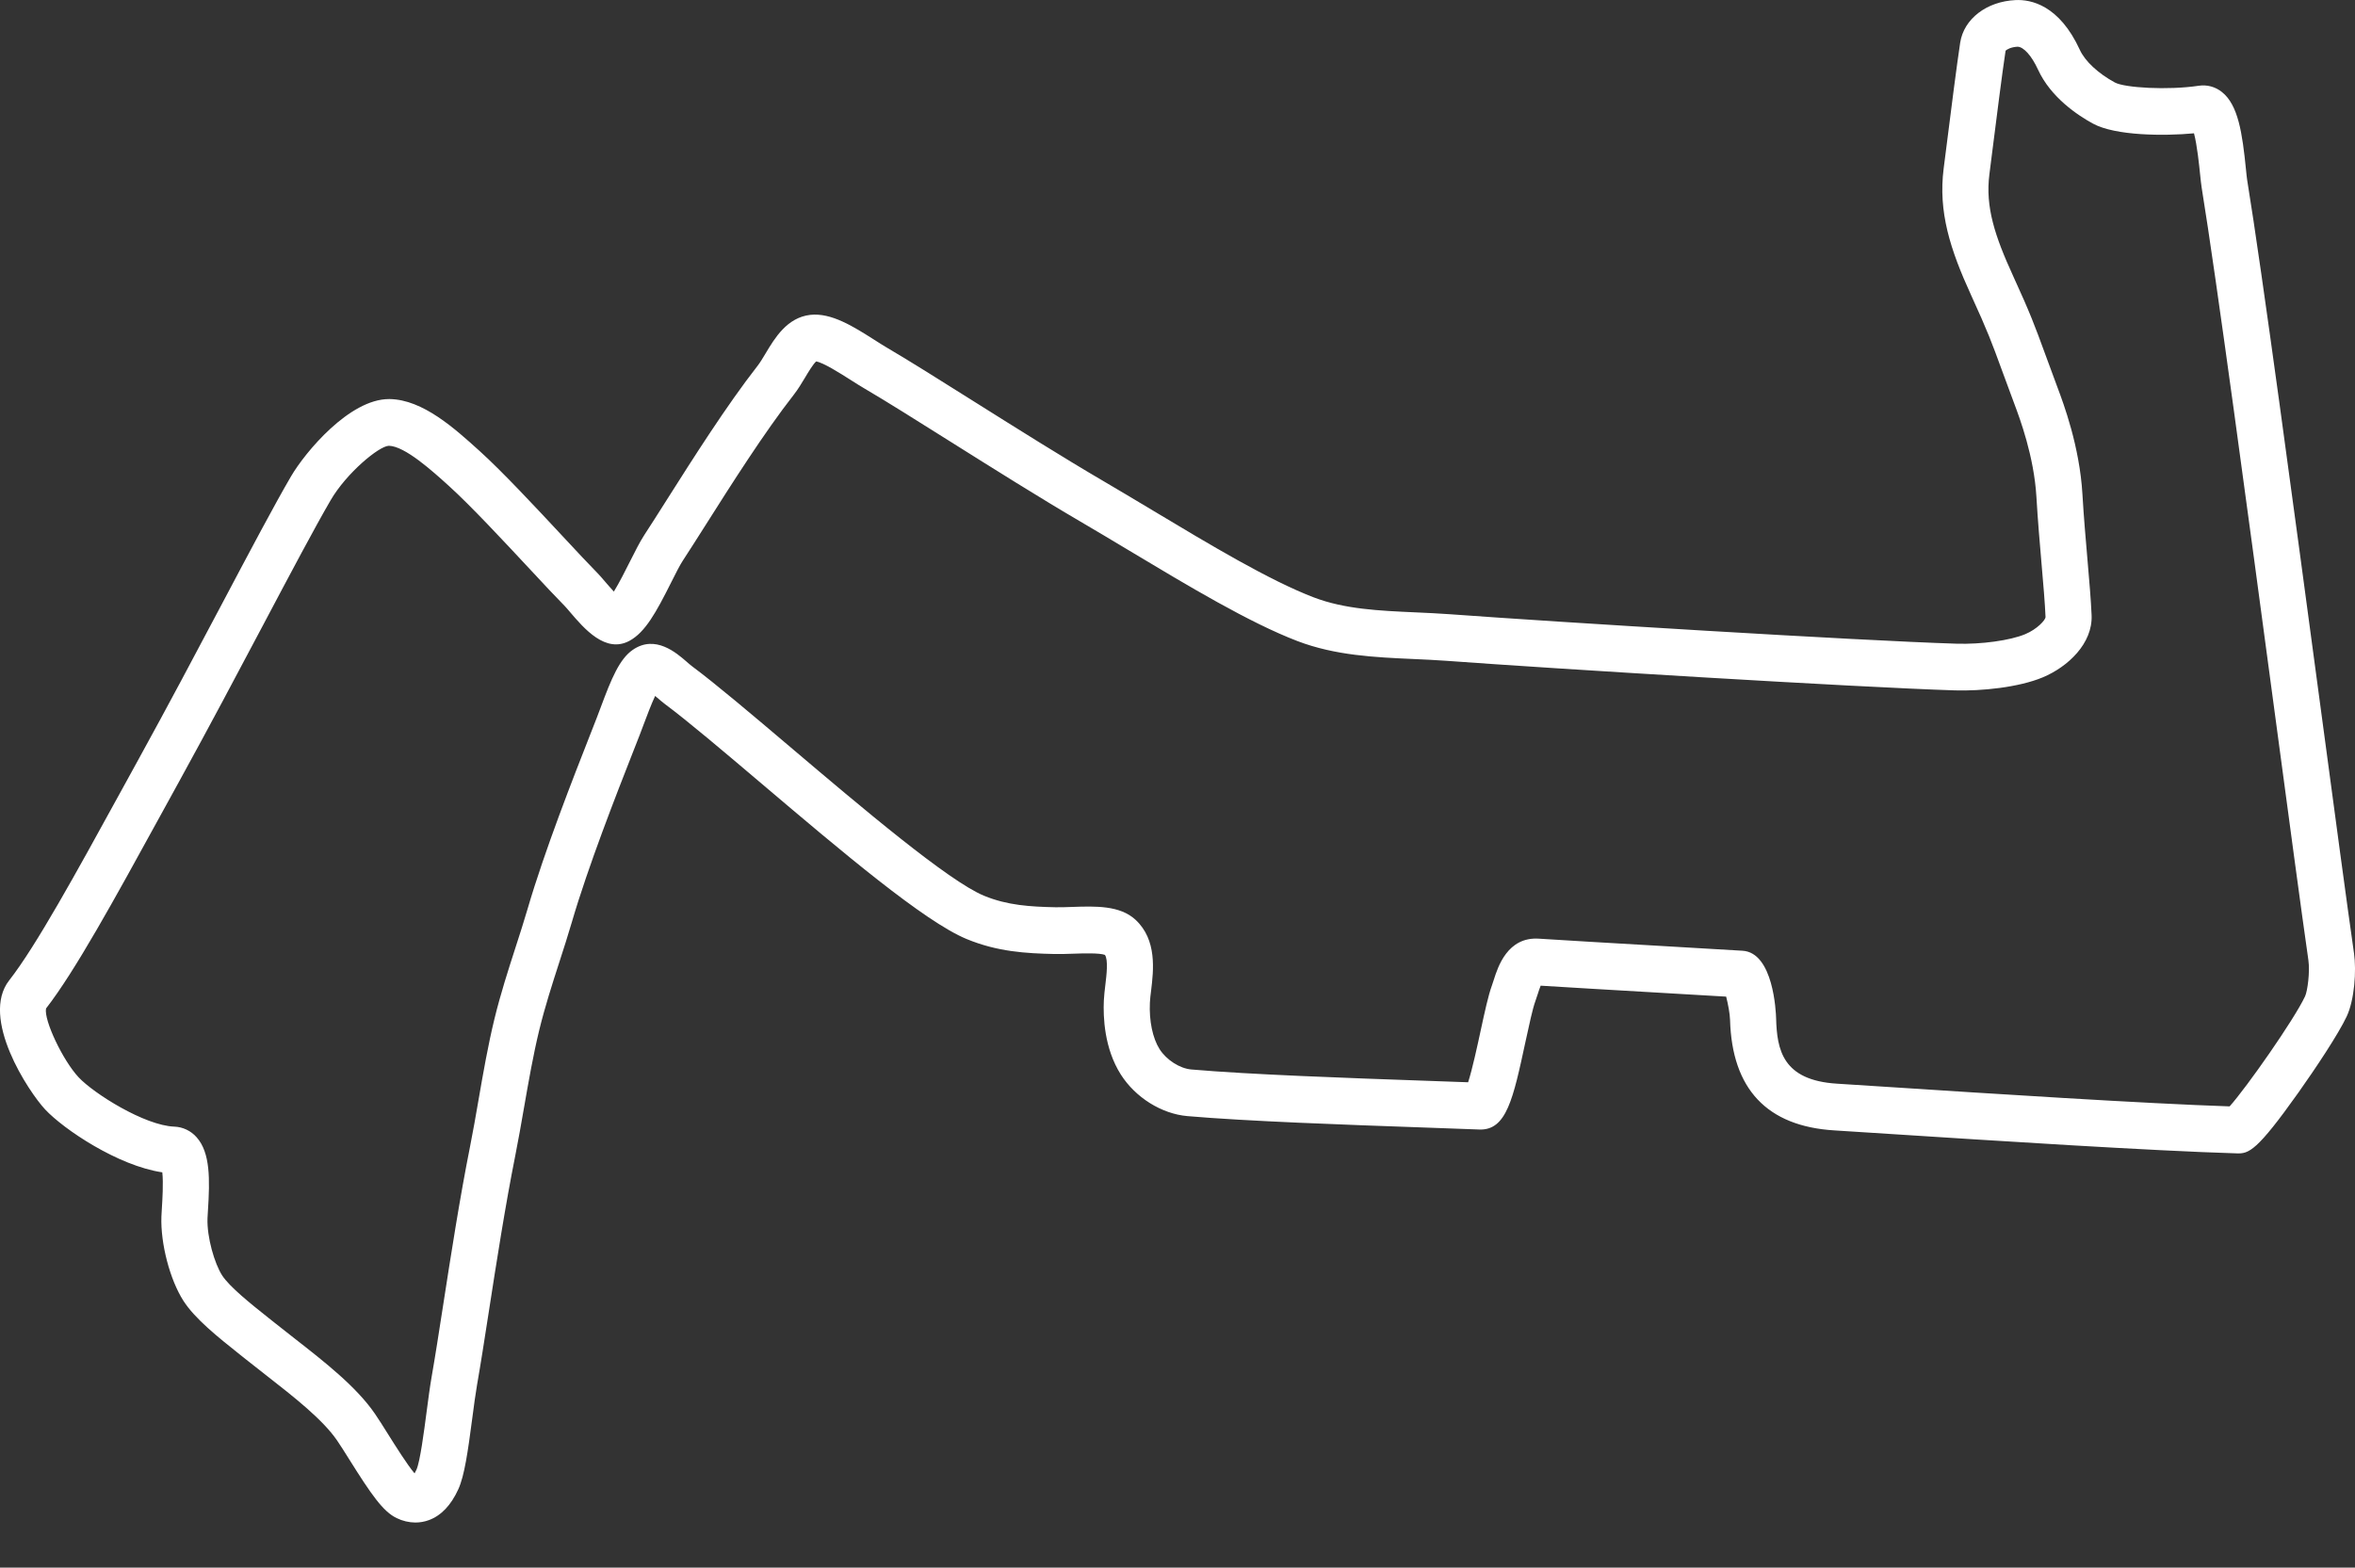 <svg width="4414" height="2939" viewBox="0 0 4414 2939" fill="none" xmlns="http://www.w3.org/2000/svg">
<rect x="0" y="0" width="4414" height="2939" fill="#333333" stroke="none"/>
<g clip-path="url(#clip0_13_708)">
<path d="M778.618 2854.48C766.4 2854.38 754.363 2851.52 743.408 2846.11C717.938 2833.99 695.718 2801.69 654.528 2735.98C645.948 2722.31 638.048 2709.68 631.658 2700.4C604.488 2660.9 550.658 2618.83 498.528 2578.13C485.818 2568.2 473.088 2558.25 460.528 2548.25L449.378 2539.37C408.098 2506.49 365.378 2472.49 343.698 2438.65C318.398 2399.11 300.698 2331.23 302.528 2280.74C302.678 2276.38 303.048 2270.74 303.458 2264.19C304.268 2251.35 306.458 2217.26 304.198 2197.93C220.978 2185.63 119.528 2117.29 84.738 2080.15C53.828 2047.15 -38.042 1908.38 17.358 1837.82C67.088 1774.48 143.638 1634.96 224.678 1487.22L260.268 1422.43C315.078 1322.91 369.148 1220.76 416.868 1130.62C469.518 1031.12 514.998 945.21 545.488 893.07C572.208 847.37 655.098 748.18 728.998 748.18C729.568 748.18 730.148 748.18 730.728 748.18C792.658 749.41 851.728 802.83 899.128 845.74C941.998 884.48 1005 952.09 1055.57 1006.39C1081.66 1034.39 1104.18 1058.55 1119.57 1074.12C1123.24 1077.82 1128.16 1083.53 1133.82 1090.12C1137.65 1094.58 1144.2 1102.27 1150.56 1109.12C1160.56 1092.94 1172.95 1068.28 1180.69 1052.85C1190.25 1033.85 1199.27 1015.85 1207.9 1002.61C1219.72 984.61 1233.69 962.45 1249.19 938.02C1299.46 858.71 1362.01 760.02 1420.07 685.68C1424.72 679.68 1429.79 671.25 1435.16 662.26C1452.05 634.03 1475.16 595.34 1518.56 590.33C1558.08 585.91 1599.23 611.97 1639 637.25C1647.89 642.91 1656.53 648.44 1664.64 653.17C1704 676.23 1760.56 711.77 1826 753C1904.68 802.48 1993.86 858.56 2067.56 901.63C2097.5 919.13 2128.77 937.89 2160.56 956.94C2268.22 1021.54 2379.56 1088.32 2462.25 1119.94C2520.25 1142.14 2584.89 1145.02 2653.25 1148.08C2674.77 1149.08 2696.25 1150.01 2717.43 1151.57C2916.56 1166.23 3481.71 1201.05 3666.87 1206.81C3713.36 1208.28 3767.71 1200.75 3795.87 1188.96C3818.25 1179.59 3833.5 1162.76 3833.98 1157.1C3832.82 1130.22 3829.9 1096.38 3826.5 1057.2C3823.19 1018.8 3819.43 975.31 3816.88 931.63C3812.41 855.55 3785.62 784.08 3775.52 757.18C3765.58 730.63 3758.1 710.18 3751.84 693.09C3733.35 642.51 3725.69 621.58 3694.65 553.81C3655.06 467.3 3632.65 397.33 3643.03 315.81L3648.41 273.54C3657.34 202.94 3667.49 122.93 3673.99 80.05C3680.73 35.53 3723.42 2.67 3777.79 0.15C3806.38 -1.23 3859.66 9.29 3898.31 93.59C3908.02 114.77 3932.55 137.59 3963.88 154.65C3982.22 164.65 4063.38 169.47 4121.21 160.75C4128.83 159.601 4136.61 160.046 4144.05 162.056C4151.49 164.067 4158.43 167.599 4164.44 172.43C4195.19 196.62 4202.83 250 4209.61 317.26C4210.49 325.88 4211.15 332.97 4211.87 337.33C4239.98 509.61 4300.1 957.98 4348.41 1318.25C4375.72 1521.97 4399.29 1697.91 4412.14 1787.25C4416.87 1820.09 4412.97 1874.71 4398.45 1905.64C4382.91 1938.72 4339.99 2003.18 4307.96 2048.35C4229.81 2158.47 4215.02 2163.14 4192.39 2162.35C4034.79 2157.78 3727.06 2137.9 3543.22 2126.02C3501.22 2123.33 3465.14 2121.02 3437.85 2119.28C3311.96 2111.47 3246.3 2041.78 3242.65 1912.11C3242.34 1900.53 3238.85 1882.18 3235.36 1868.5C3202.06 1866.5 3157.24 1863.89 3110.18 1861.18C3024.7 1856.18 2931.88 1850.81 2887.67 1847.96C2885.67 1852.84 2883.52 1859.55 2882.05 1864.19C2880.49 1869.03 2878.99 1873.68 2877.43 1877.94C2872.66 1891.01 2865.94 1922.1 2859.43 1952.14C2836.13 2060.08 2823.84 2120 2772.07 2117.62C2741.8 2116.44 2707.07 2115.22 2669.71 2113.9C2521.45 2108.69 2336.97 2102.17 2225.52 2092.5C2177.19 2088.3 2128.24 2057.72 2100.79 2014.59C2069.68 1965.66 2067.48 1906.49 2068.95 1875.59C2069.36 1866.78 2070.5 1856.93 2071.75 1846.59C2073.93 1828.59 2077.49 1799.13 2070.92 1790.23C2060.57 1786.36 2029.11 1787.42 2011.92 1788C1999.53 1788.44 1987.52 1788.83 1976.59 1788.6C1922.82 1787.42 1869.77 1784.41 1811.97 1760.6C1732.8 1728.04 1577.58 1596.45 1427.48 1469.18C1356.48 1408.95 1289.32 1352.04 1245.95 1319.72C1241.2 1316.18 1236.07 1311.72 1230.76 1307.15C1229.91 1306.41 1228.94 1305.59 1227.94 1304.73C1220.61 1320.34 1212.25 1342.73 1206.94 1356.84C1204.07 1364.54 1201.31 1371.94 1198.68 1378.68L1187.1 1408.21C1155.43 1488.88 1102.44 1623.91 1071.89 1728.6C1064.77 1752.98 1056.77 1777.78 1048.59 1803.09C1035.22 1844.56 1021.35 1887.44 1010.65 1931.51C999.298 1978.19 990.648 2028.19 982.198 2076.51C976.908 2106.94 971.638 2137.2 965.748 2166.73C946.748 2262.14 930.368 2367.73 915.918 2460.95C908.068 2511.52 900.668 2559.26 894.138 2596.41C891.198 2613.18 888.308 2635.14 885.268 2658.41C876.818 2722.83 870.418 2766.95 859.098 2791.91C845.458 2821.91 826.928 2841.46 803.978 2849.91C795.852 2852.92 787.255 2854.46 778.588 2854.46M86.278 1890.75C81.888 1912.2 117.648 1988.06 147.448 2019.85C175.958 2050.27 271.228 2110.21 326.628 2112.23C334.597 2112.53 342.422 2114.45 349.623 2117.88C356.824 2121.3 363.25 2126.16 368.508 2132.16C394.418 2161.16 393.448 2211.68 389.738 2269.83C389.388 2275.4 389.058 2280.25 388.918 2283.96C387.628 2319.85 402.288 2369.15 416.228 2390.96C430.118 2412.61 470.418 2444.7 502.818 2470.48L514.138 2479.48C526.388 2489.27 538.848 2499.01 551.298 2508.73C608.568 2553.46 667.778 2599.73 702.558 2650.29C709.558 2660.41 718.128 2674.11 727.448 2688.98C740.658 2709.98 763.508 2746.46 777.018 2762.31C778.078 2760.49 779.268 2758.18 780.598 2755.31C787.338 2740.44 794.738 2684.11 799.598 2646.84C802.788 2622.62 805.798 2599.72 809.048 2581.09C815.428 2544.8 822.758 2497.47 830.538 2447.36C845.128 2353.29 861.668 2246.65 881.058 2149.36C886.798 2120.53 891.928 2090.97 897.058 2061.28C905.698 2011.48 914.638 1960 926.708 1910.45C938.198 1863.23 952.548 1818.76 966.428 1775.76C974.338 1751.28 982.098 1727.26 988.978 1703.67C1020.63 1595.16 1074.56 1457.81 1106.78 1375.73L1118.28 1346.38C1120.76 1340 1123.37 1333.03 1126.07 1325.78C1146.07 1272.06 1161.07 1235.56 1186.02 1218.34C1228.02 1189.34 1267.81 1223.98 1286.96 1240.6C1290.5 1243.7 1293.89 1246.7 1297.07 1249.08C1342.63 1283.03 1410.75 1340.77 1482.87 1401.92C1614.27 1513.33 1777.78 1651.92 1844.38 1679.36C1888.65 1697.57 1931.24 1699.9 1978.38 1700.94C1987.8 1701.13 1998.24 1700.76 2008.93 1700.36C2053.21 1698.82 2098.93 1697.26 2128.28 1724.36C2168.98 1762.09 2162.09 1819.22 2157.54 1857.05C2156.54 1865.13 2155.54 1872.8 2155.26 1879.65C2153.64 1913.91 2160.43 1946.56 2173.44 1967C2186.29 1987.19 2211.28 2003.22 2232.89 2005.09C2342.13 2014.58 2525.44 2021.09 2672.71 2026.25C2700.76 2027.25 2727.36 2028.16 2751.71 2029.07C2759.54 2004.88 2769.23 1959.97 2774.99 1933.26C2782.79 1897.26 2789.49 1866.16 2796.39 1847.35C2797.53 1844.18 2798.64 1840.71 2799.78 1837.12C2807.52 1812.83 2825.53 1755.85 2884.61 1759.86C2924.09 1762.49 3023.79 1768.29 3115.09 1773.59C3175.76 1777.11 3232.73 1780.44 3265.99 1782.47C3323.89 1785.84 3328.66 1896.85 3328.99 1909.47C3330.63 1967.83 3340.8 2025.35 3443.11 2031.71C3470.45 2033.41 3506.61 2035.76 3548.65 2038.47C3726 2050 4018.73 2068.93 4179 2074.27C4210.6 2039.05 4299.84 1911.73 4320.38 1867.99C4324.99 1858.15 4329.81 1822.23 4326.6 1799.86C4313.69 1710.08 4290.07 1533.93 4262.73 1330C4214.5 970.29 4154.47 522.6 4126.58 351.6C4125.68 346.05 4124.71 337.07 4123.58 326.12C4122.08 311.2 4118.08 271.77 4112.22 249.93C4056.58 255.17 3965.02 254.71 3922.92 231.78C3894.78 216.47 3843.92 182.95 3819.86 130.48C3807.66 103.89 3792.71 87.9 3781.65 87.58C3769.1 88.18 3761.37 92.78 3759.07 95.06C3752.71 137.39 3742.38 218.94 3734.07 284.64L3728.72 327C3720.94 387.92 3739.07 442.77 3773.02 516.93C3805.52 587.87 3814.09 611.3 3832.86 662.62C3839.05 679.62 3846.46 699.81 3856.28 726.08C3867.66 756.4 3897.87 836.97 3903.11 926.42C3905.61 968.89 3909.3 1011.73 3912.58 1049.55C3916.05 1089.75 3919.04 1124.48 3920.31 1153.4C3922.57 1206.4 3876.02 1250.12 3828.85 1269.89C3783.48 1288.89 3713.42 1295.8 3664.19 1294.34C3478.07 1288.54 2910.88 1253.62 2711.19 1238.91C2690.76 1237.4 2670.14 1236.49 2649.48 1235.56C2577.3 1232.34 2502.68 1229.01 2431.72 1201.86C2342.01 1167.53 2227.38 1098.77 2116.53 1032.26C2085.04 1013.4 2054.06 994.8 2024.4 977.48C1949.49 933.69 1859.68 877.2 1780.4 827.37C1718.3 788.29 1659.61 751.37 1621.4 729.04C1612.4 723.82 1602.86 717.73 1593 711.46C1575.36 700.23 1543.27 679.82 1529.72 677.62C1524.02 682.62 1514.72 698.13 1509.02 707.71C1502.52 718.57 1495.79 729.79 1487.81 740.04C1432.39 810.96 1371.12 907.68 1321.89 985.37C1306.14 1010.19 1291.89 1032.63 1279.89 1050.99C1273.98 1059.99 1266.04 1075.84 1257.64 1092.58C1229.9 1147.88 1209.47 1185.33 1179.86 1201.39C1135.09 1225.65 1094.92 1178.58 1068.37 1147.46C1064.37 1142.77 1060.96 1138.68 1058.37 1136.07C1042.1 1119.61 1019.18 1095.07 992.648 1066.54C943.158 1013.45 881.558 947.37 841.488 911.13C810.588 883.13 758.868 836.37 728.878 835.76C710.468 836.16 649.598 886.66 619.808 937.68C590.348 988.24 545.248 1073.4 493.068 1172C445.188 1262.42 390.928 1364.91 335.788 1465.08L300.248 1529.77C214.518 1686.09 140.368 1821.25 86.248 1890.77" fill="white"/>
</g>
<defs>
<clipPath id="clip0_13_708">
<rect width="4414" height="2939" fill="white"/>
</clipPath>
</defs>
</svg>
